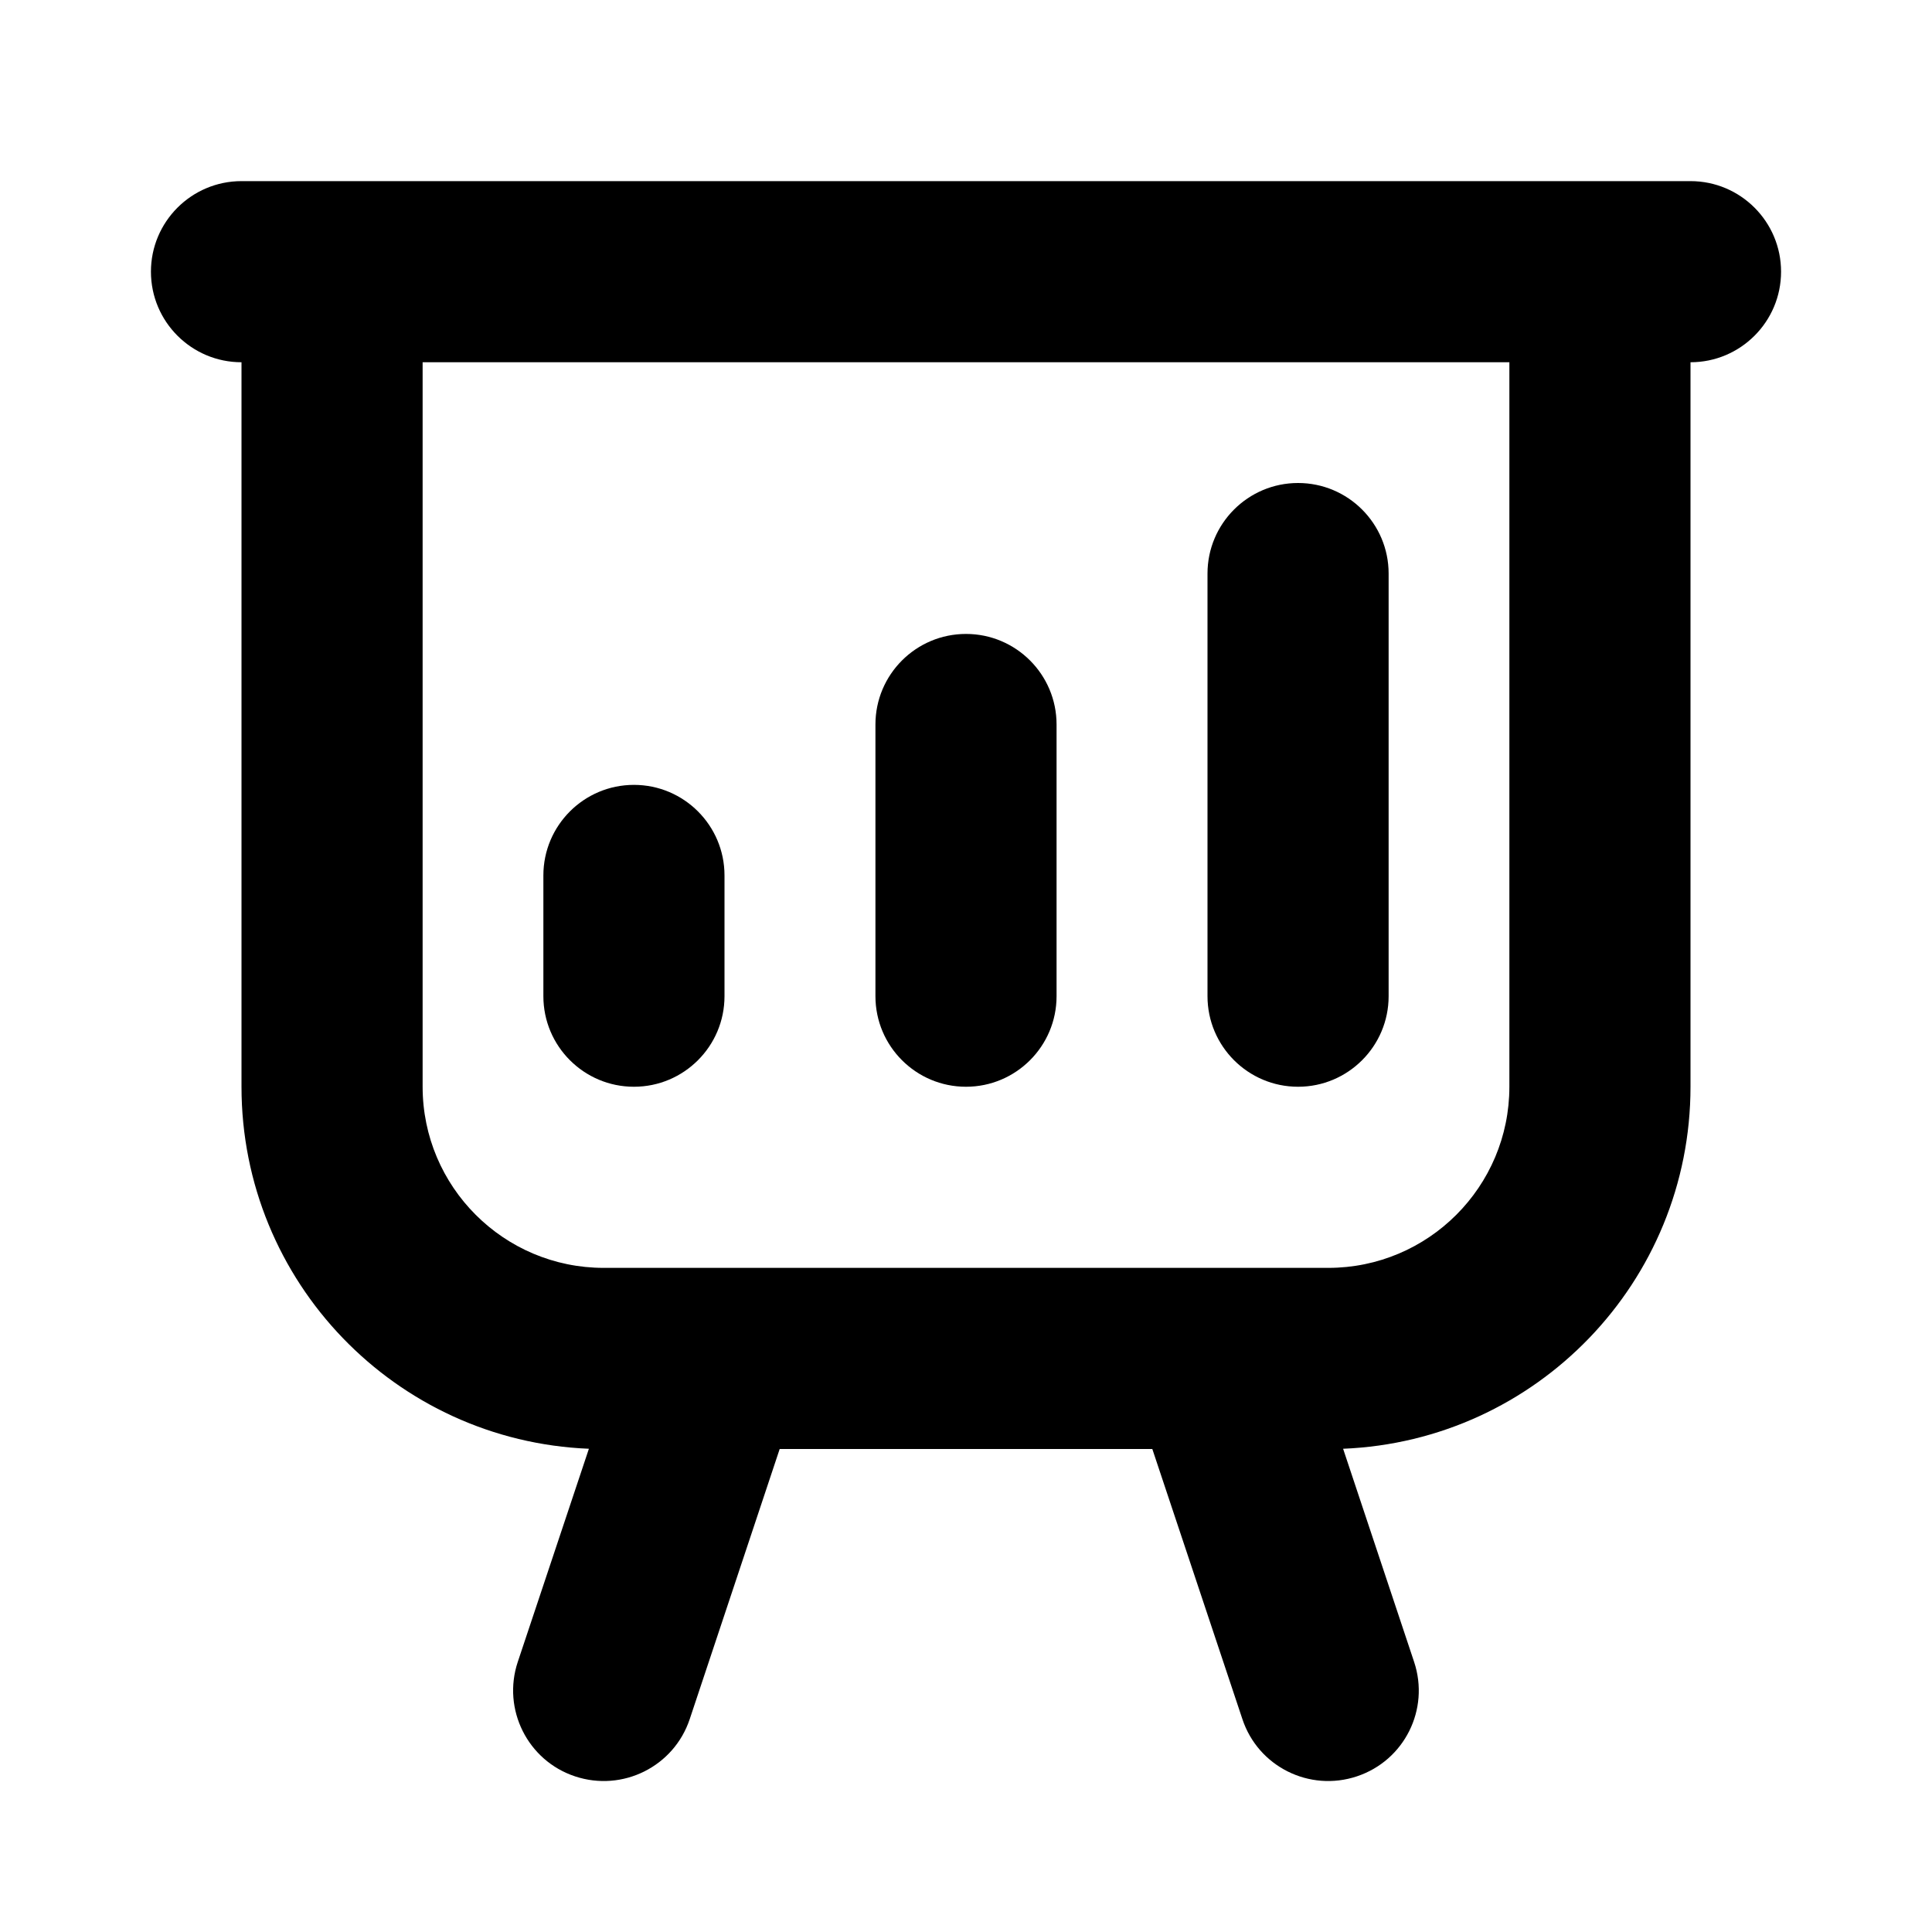 <svg xmlns="http://www.w3.org/2000/svg" viewBox="0 0 16 16"><path d="M11.5 4.75c0-.414-.336-.75-.75-.75s-.75.336-.75.75v3.5c0 .414.336.75.75.75s.75-.336.75-.75v-3.5Z"/><path d="M5.25 6.5c.414 0 .75.336.75.75v1c0 .414-.336.75-.75.75s-.75-.336-.75-.75v-1c0-.414.336-.75.75-.75Z"/><path d="M8.75 6c0-.414-.336-.75-.75-.75s-.75.336-.75.75v2.25c0 .414.336.75.75.75s.75-.336.75-.75v-2.25Z"/><path fill-rule="evenodd" d="M1.25 2.25c0-.414.336-.75.75-.75h12c.414 0 .75.336.75.75s-.336.75-.75.75v6c0 1.616-1.277 2.933-2.877 2.998l.588 1.765c.131.393-.08.817-.474.948-.393.131-.818-.081-.948-.474l-.746-2.237h-3.086l-.745 2.237c-.131.393-.556.605-.95.474-.392-.13-.605-.555-.474-.948l.589-1.765c-1.6-.065-2.877-1.382-2.877-2.998v-6c-.414 0-.75-.336-.75-.75Zm2.25.75h9v6c0 .828-.672 1.5-1.5 1.5h-6c-.828 0-1.5-.672-1.5-1.5v-6Z"/></svg>